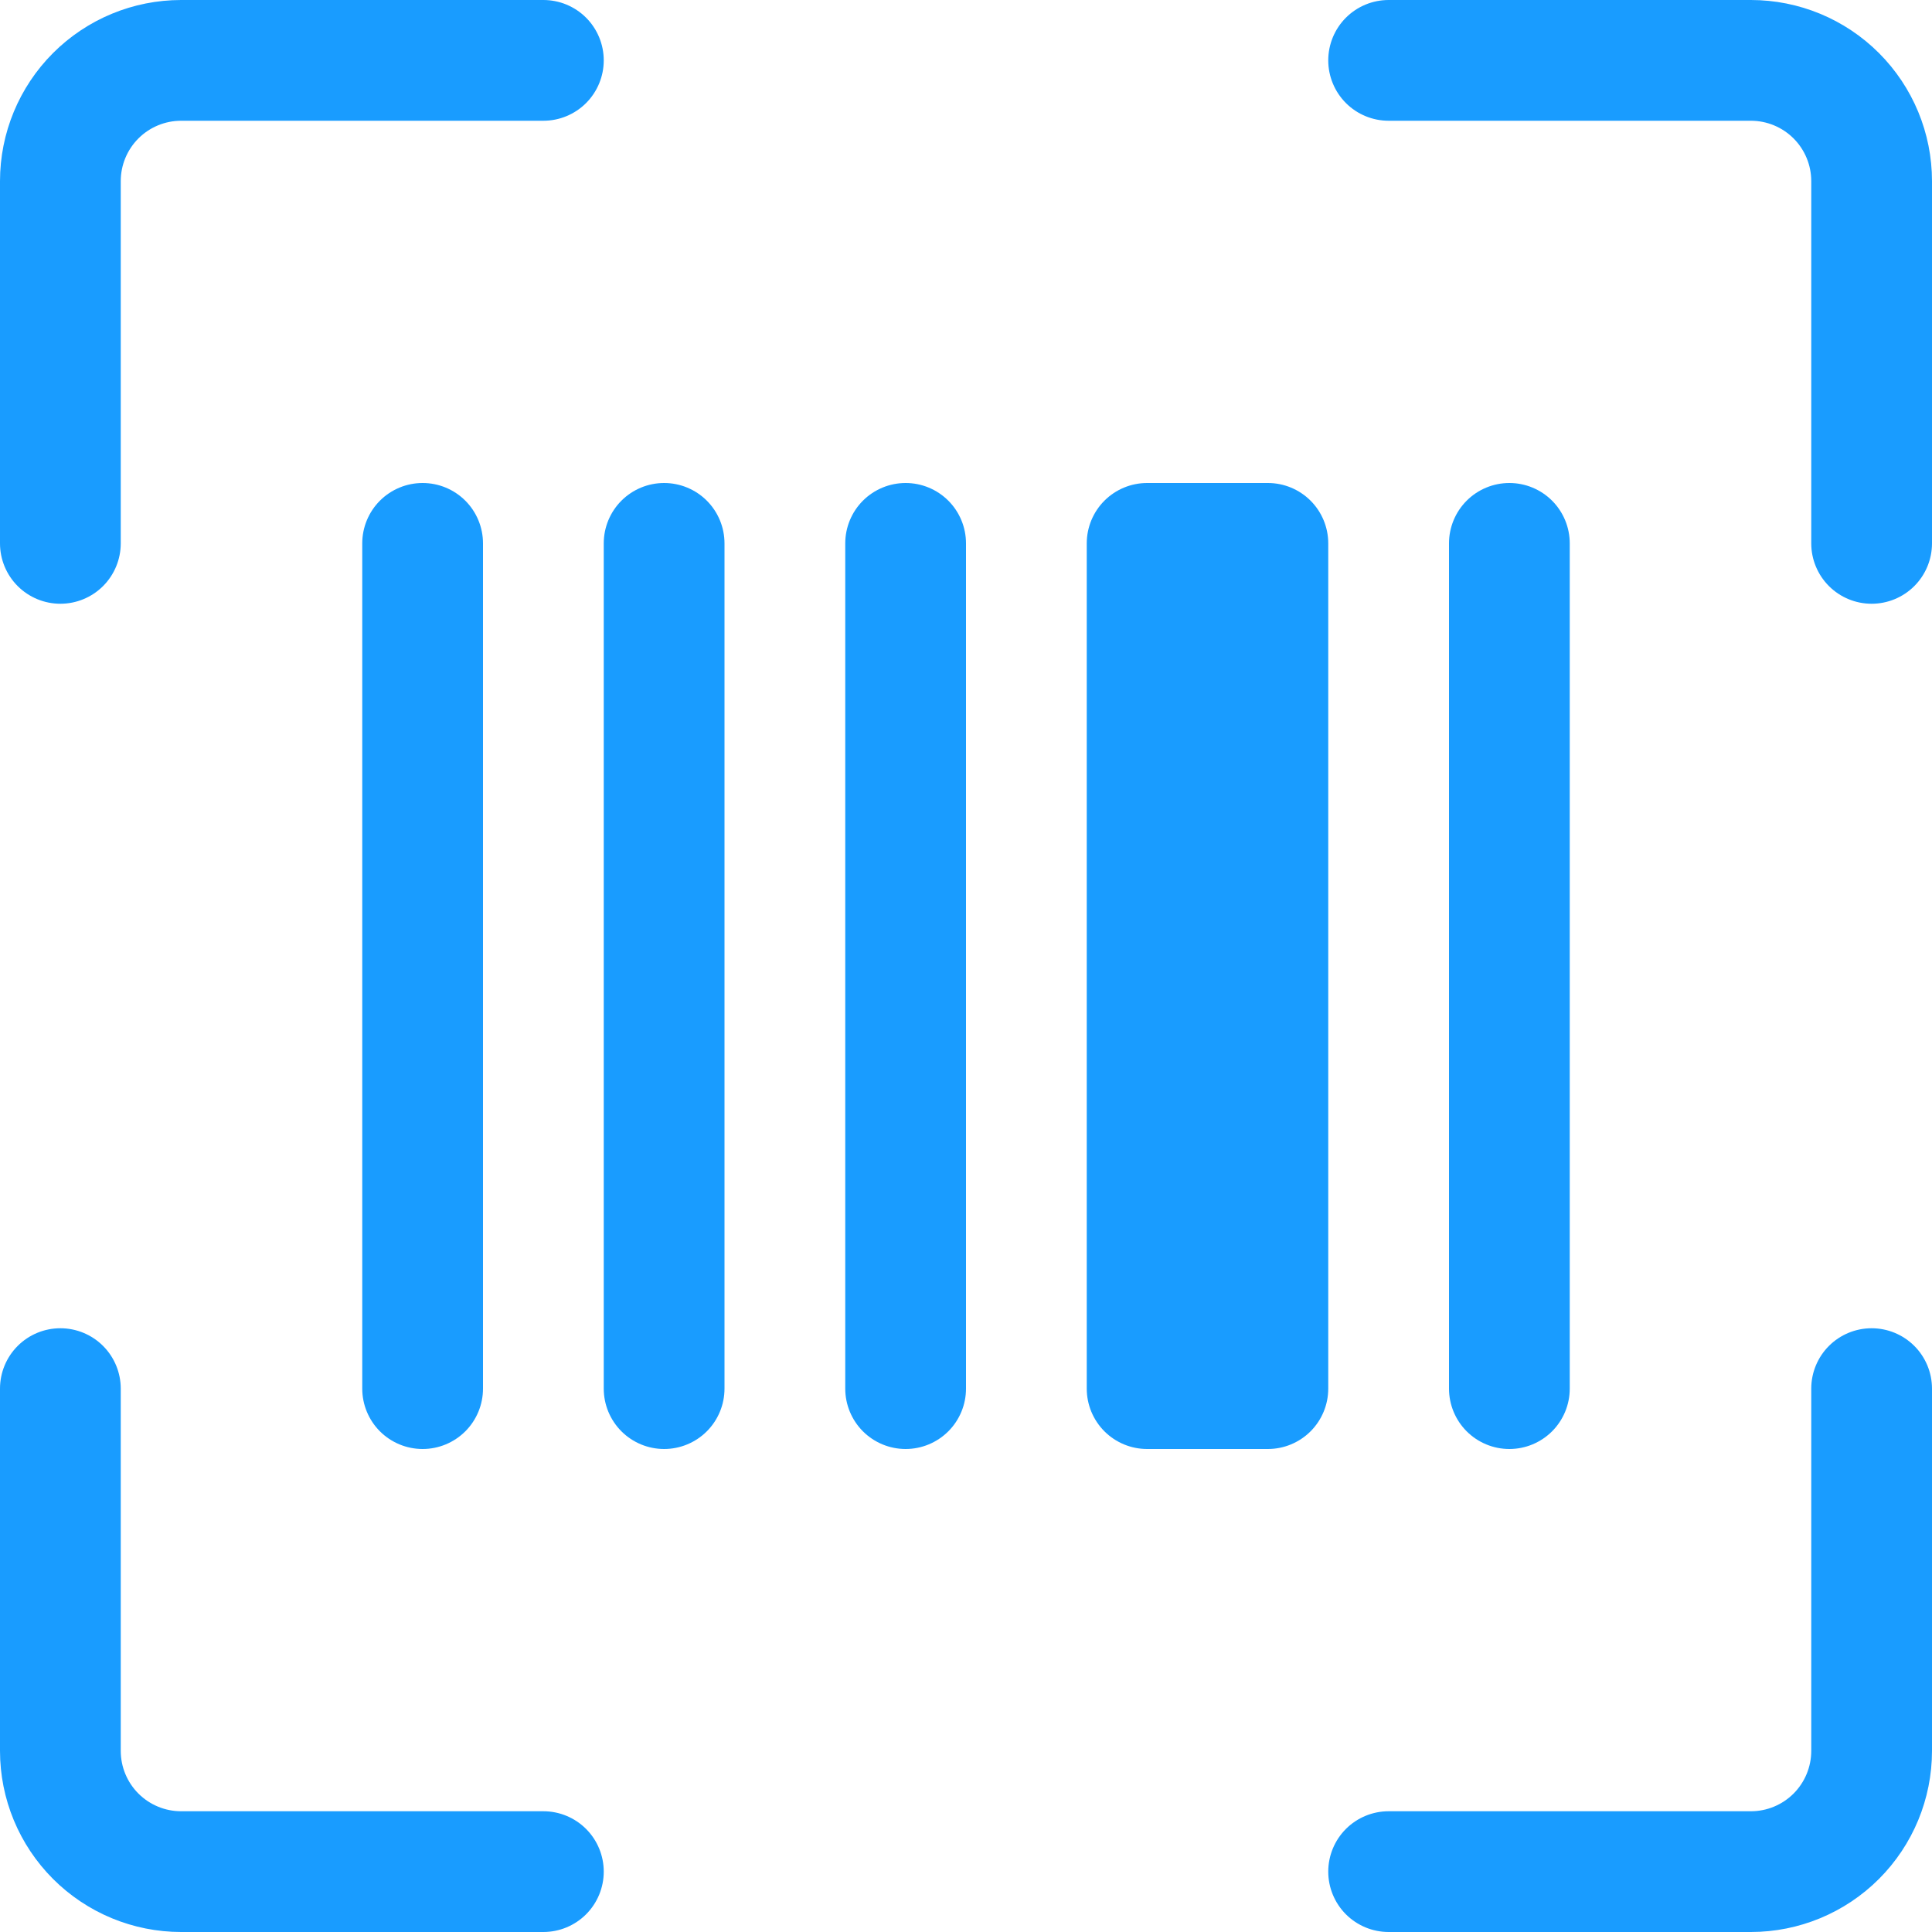<svg width="120" height="120" viewBox="0 0 120 120" fill="none" xmlns="http://www.w3.org/2000/svg">
<path fill-rule="evenodd" clip-rule="evenodd" d="M11.25 7.5C10.255 7.5 9.302 7.895 8.598 8.598C7.895 9.302 7.5 10.255 7.5 11.25V33.75C7.5 34.745 7.105 35.698 6.402 36.402C5.698 37.105 4.745 37.5 3.75 37.5C2.755 37.5 1.802 37.105 1.098 36.402C0.395 35.698 0 34.745 0 33.75V11.25C0 8.266 1.185 5.405 3.295 3.295C5.405 1.185 8.266 0 11.25 0L33.75 0C34.745 0 35.698 0.395 36.402 1.098C37.105 1.802 37.5 2.755 37.5 3.75C37.5 4.745 37.105 5.698 36.402 6.402C35.698 7.105 34.745 7.5 33.75 7.5H11.25ZM82.5 3.75C82.5 2.755 82.895 1.802 83.598 1.098C84.302 0.395 85.255 0 86.25 0L108.75 0C111.734 0 114.595 1.185 116.705 3.295C118.815 5.405 120 8.266 120 11.25V33.75C120 34.745 119.605 35.698 118.902 36.402C118.198 37.105 117.245 37.5 116.25 37.5C115.255 37.5 114.302 37.105 113.598 36.402C112.895 35.698 112.5 34.745 112.5 33.75V11.25C112.5 10.255 112.105 9.302 111.402 8.598C110.698 7.895 109.745 7.5 108.75 7.5H86.25C85.255 7.5 84.302 7.105 83.598 6.402C82.895 5.698 82.5 4.745 82.5 3.75ZM3.75 82.5C4.745 82.5 5.698 82.895 6.402 83.598C7.105 84.302 7.5 85.255 7.5 86.25V108.75C7.5 109.745 7.895 110.698 8.598 111.402C9.302 112.105 10.255 112.5 11.25 112.5H33.75C34.745 112.5 35.698 112.895 36.402 113.598C37.105 114.302 37.5 115.255 37.5 116.25C37.5 117.245 37.105 118.198 36.402 118.902C35.698 119.605 34.745 120 33.75 120H11.25C8.266 120 5.405 118.815 3.295 116.705C1.185 114.595 0 111.734 0 108.75L0 86.25C0 85.255 0.395 84.302 1.098 83.598C1.802 82.895 2.755 82.5 3.75 82.5ZM116.25 82.5C117.245 82.5 118.198 82.895 118.902 83.598C119.605 84.302 120 85.255 120 86.25V108.75C120 111.734 118.815 114.595 116.705 116.705C114.595 118.815 111.734 120 108.75 120H86.25C85.255 120 84.302 119.605 83.598 118.902C82.895 118.198 82.5 117.245 82.5 116.25C82.5 115.255 82.895 114.302 83.598 113.598C84.302 112.895 85.255 112.5 86.25 112.5H108.75C109.745 112.5 110.698 112.105 111.402 111.402C112.105 110.698 112.5 109.745 112.5 108.75V86.25C112.5 85.255 112.895 84.302 113.598 83.598C114.302 82.895 115.255 82.5 116.25 82.5Z" fill="#199CFF"/>
<path d="M22.5 33.75C22.5 32.755 22.895 31.802 23.598 31.098C24.302 30.395 25.255 30 26.25 30C27.245 30 28.198 30.395 28.902 31.098C29.605 31.802 30 32.755 30 33.75V86.25C30 87.245 29.605 88.198 28.902 88.902C28.198 89.605 27.245 90 26.25 90C25.255 90 24.302 89.605 23.598 88.902C22.895 88.198 22.5 87.245 22.5 86.25V33.75ZM37.5 33.75C37.5 32.755 37.895 31.802 38.598 31.098C39.302 30.395 40.255 30 41.25 30C42.245 30 43.198 30.395 43.902 31.098C44.605 31.802 45 32.755 45 33.75V86.25C45 87.245 44.605 88.198 43.902 88.902C43.198 89.605 42.245 90 41.25 90C40.255 90 39.302 89.605 38.598 88.902C37.895 88.198 37.5 87.245 37.5 86.25V33.75ZM52.5 33.75C52.5 32.755 52.895 31.802 53.598 31.098C54.302 30.395 55.255 30 56.25 30C57.245 30 58.198 30.395 58.902 31.098C59.605 31.802 60 32.755 60 33.75V86.25C60 87.245 59.605 88.198 58.902 88.902C58.198 89.605 57.245 90 56.25 90C55.255 90 54.302 89.605 53.598 88.902C52.895 88.198 52.5 87.245 52.5 86.25V33.75ZM67.5 33.75C67.5 32.755 67.895 31.802 68.598 31.098C69.302 30.395 70.255 30 71.25 30H78.75C79.745 30 80.698 30.395 81.402 31.098C82.105 31.802 82.5 32.755 82.5 33.75V86.25C82.5 87.245 82.105 88.198 81.402 88.902C80.698 89.605 79.745 90 78.75 90H71.25C70.255 90 69.302 89.605 68.598 88.902C67.895 88.198 67.5 87.245 67.5 86.25V33.75ZM90 33.75C90 32.755 90.395 31.802 91.098 31.098C91.802 30.395 92.755 30 93.75 30C94.745 30 95.698 30.395 96.402 31.098C97.105 31.802 97.5 32.755 97.5 33.75V86.25C97.5 87.245 97.105 88.198 96.402 88.902C95.698 89.605 94.745 90 93.75 90C92.755 90 91.802 89.605 91.098 88.902C90.395 88.198 90 87.245 90 86.25V33.75Z" fill="#199CFF"/>
</svg>
